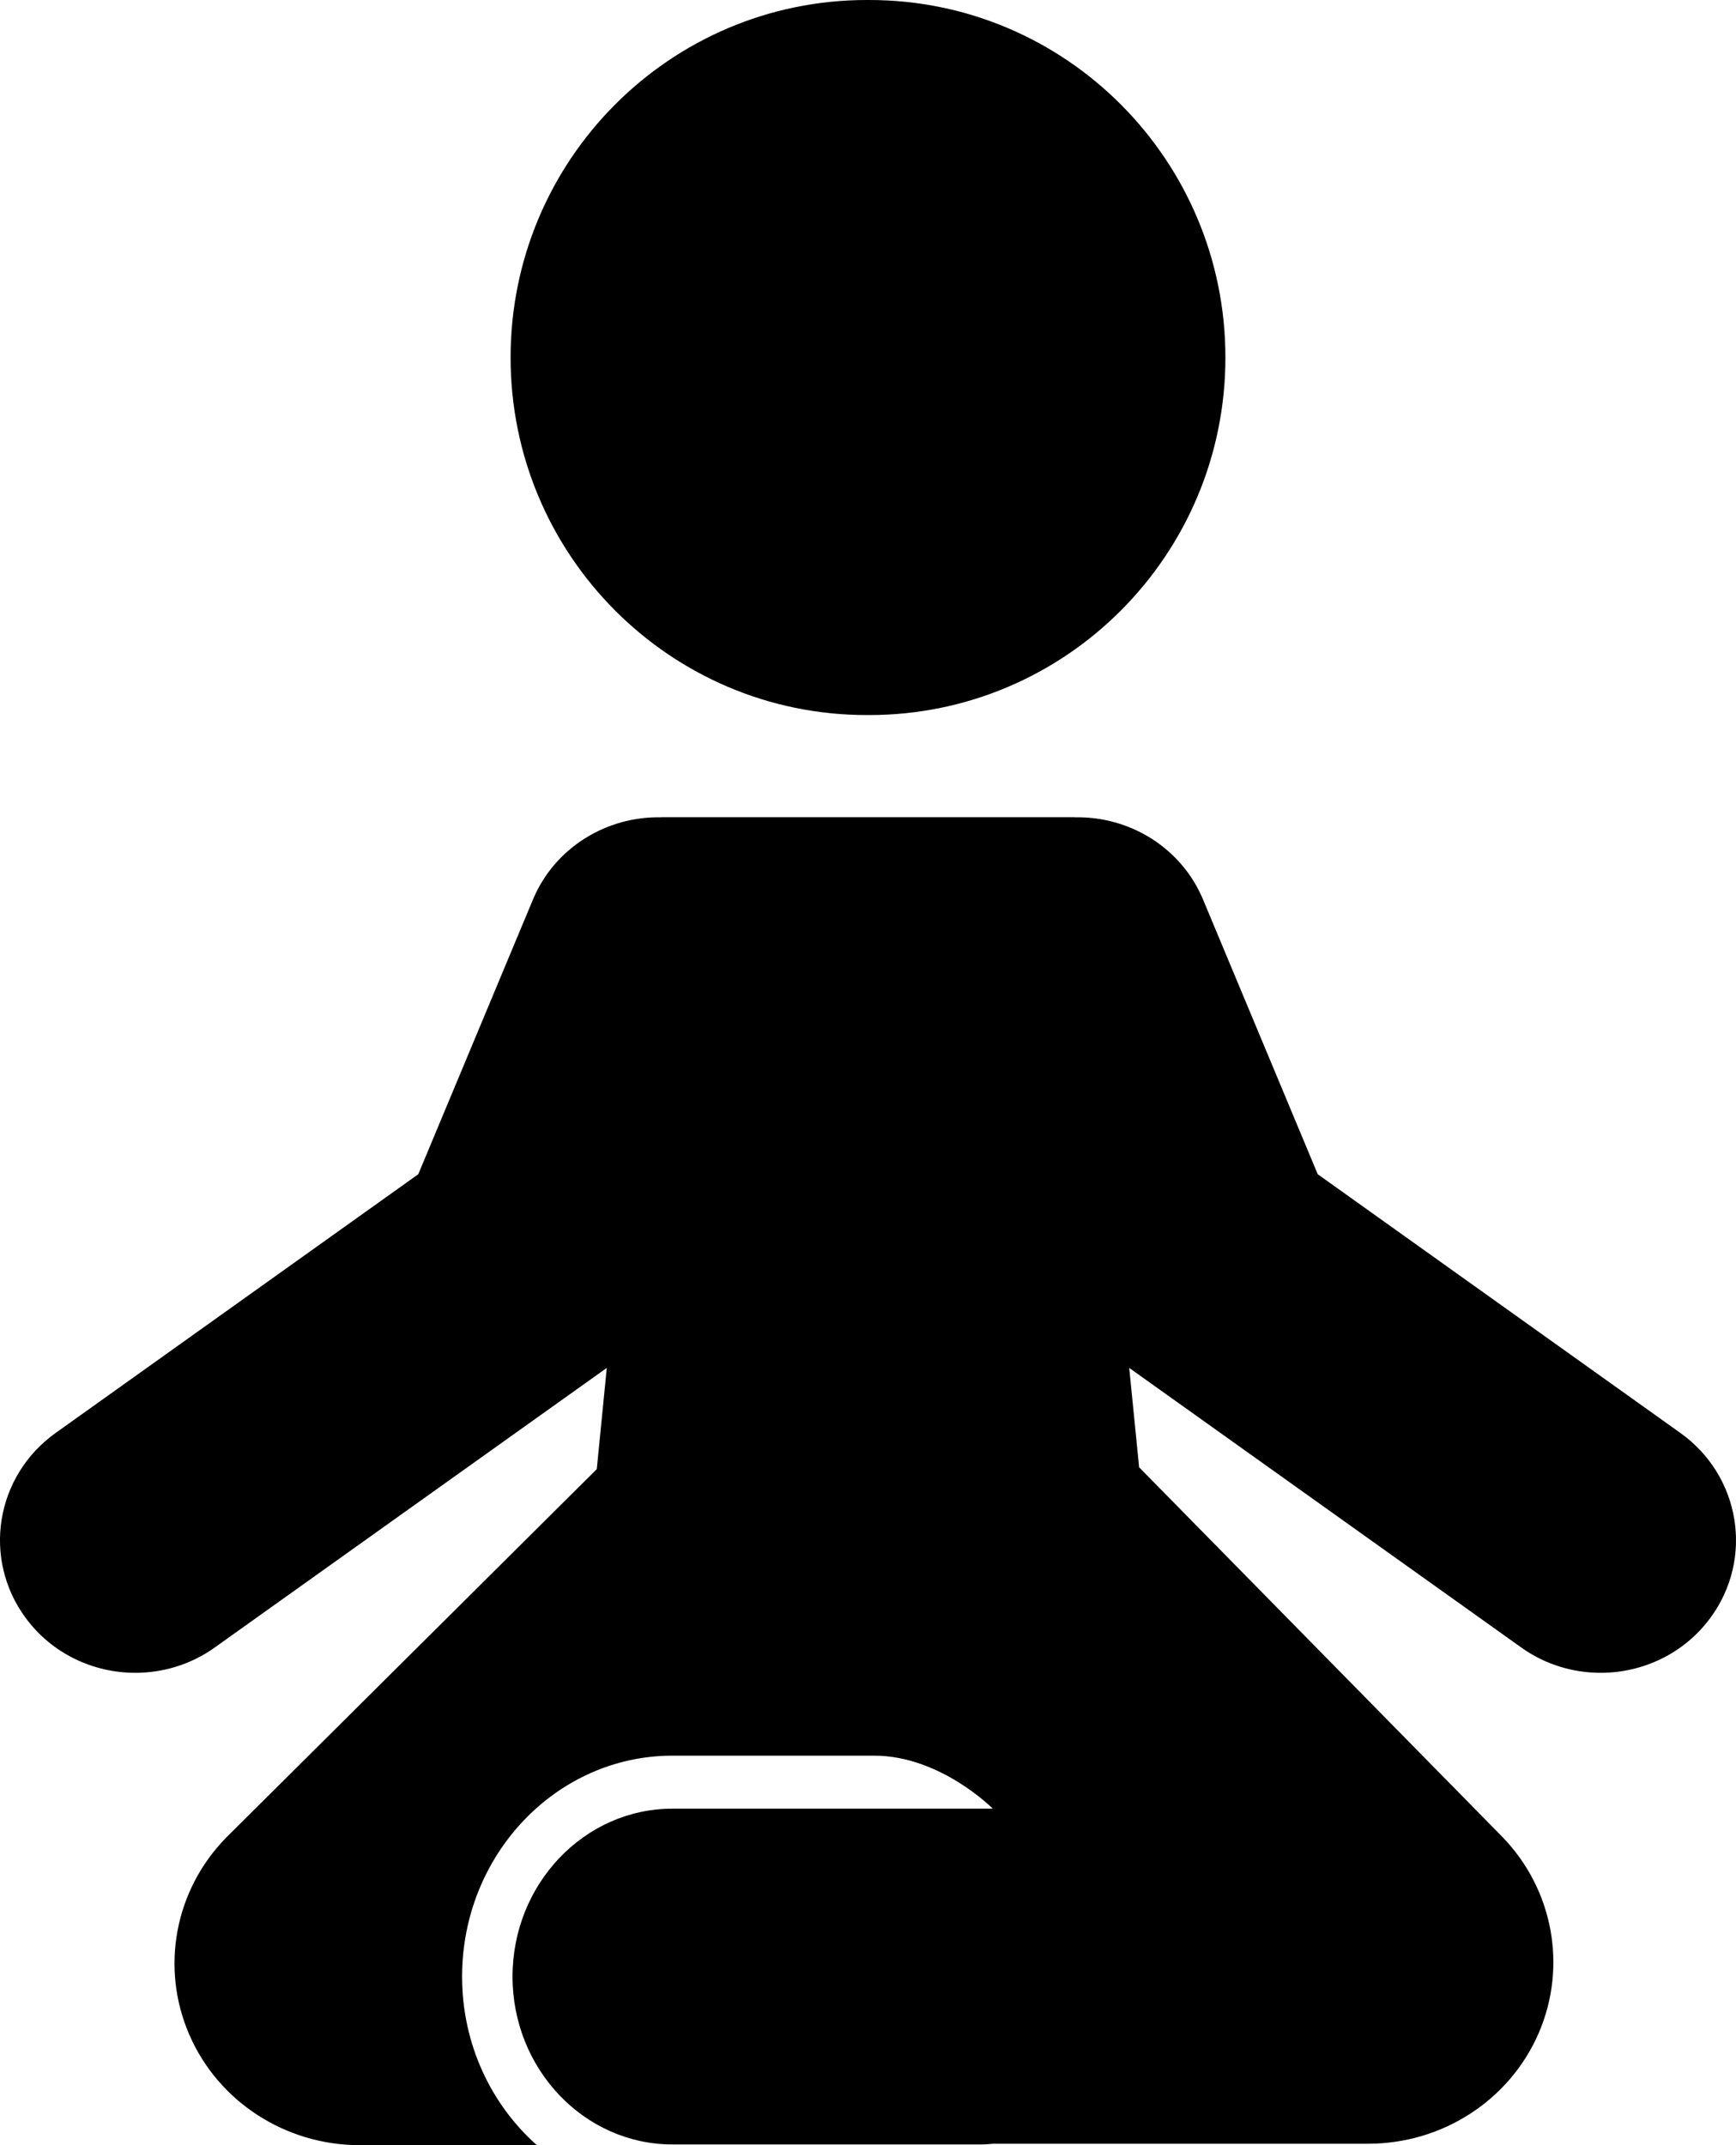 <svg width="17" height="21" viewBox="0 0 17 21" fill="none" xmlns="http://www.w3.org/2000/svg">
<path d="M8.488 7C8.492 7 8.496 7 8.5 7C8.504 7 8.508 7 8.512 7C10.438 7 12 5.433 12 3.5C12 1.567 10.438 0 8.512 0C8.508 0 8.504 0 8.5 0C8.496 0 8.492 0 8.488 0C6.562 0 5 1.567 5 3.5C5 5.433 6.562 7 8.488 7Z" fill="black"/>
<path d="M16.454 14.027L12.904 11.495L11.781 8.806C11.567 8.295 11.059 7.99 10.526 8.001L10.526 8H6.474L6.474 8.001C5.942 7.99 5.433 8.295 5.219 8.806L4.096 11.495L0.546 14.027C-0.046 14.449 -0.177 15.261 0.253 15.841C0.512 16.191 0.916 16.376 1.325 16.376C1.595 16.376 1.868 16.296 2.103 16.128L5.942 13.391L5.844 14.382L2.214 17.99C1.711 18.504 1.569 19.263 1.854 19.919C2.138 20.574 2.795 21 3.522 21H5.257C4.81 20.603 4.525 20.011 4.525 19.35C4.525 18.157 5.449 17.187 6.585 17.187C6.585 17.187 7.914 17.187 8.561 17.187C9.209 17.187 9.722 17.706 9.722 17.706H6.585C5.722 17.706 5.019 18.443 5.019 19.35C5.019 20.256 5.722 20.993 6.585 20.993H9.623C9.657 20.991 9.692 20.99 9.726 20.986H13.398C14.125 20.986 14.782 20.561 15.067 19.905C15.351 19.249 15.209 18.49 14.706 17.976L11.155 14.364L11.058 13.391L14.897 16.128C15.132 16.296 15.405 16.376 15.675 16.376C16.084 16.376 16.488 16.191 16.747 15.841C17.177 15.261 17.046 14.449 16.454 14.027Z" fill="black"/>
</svg>
